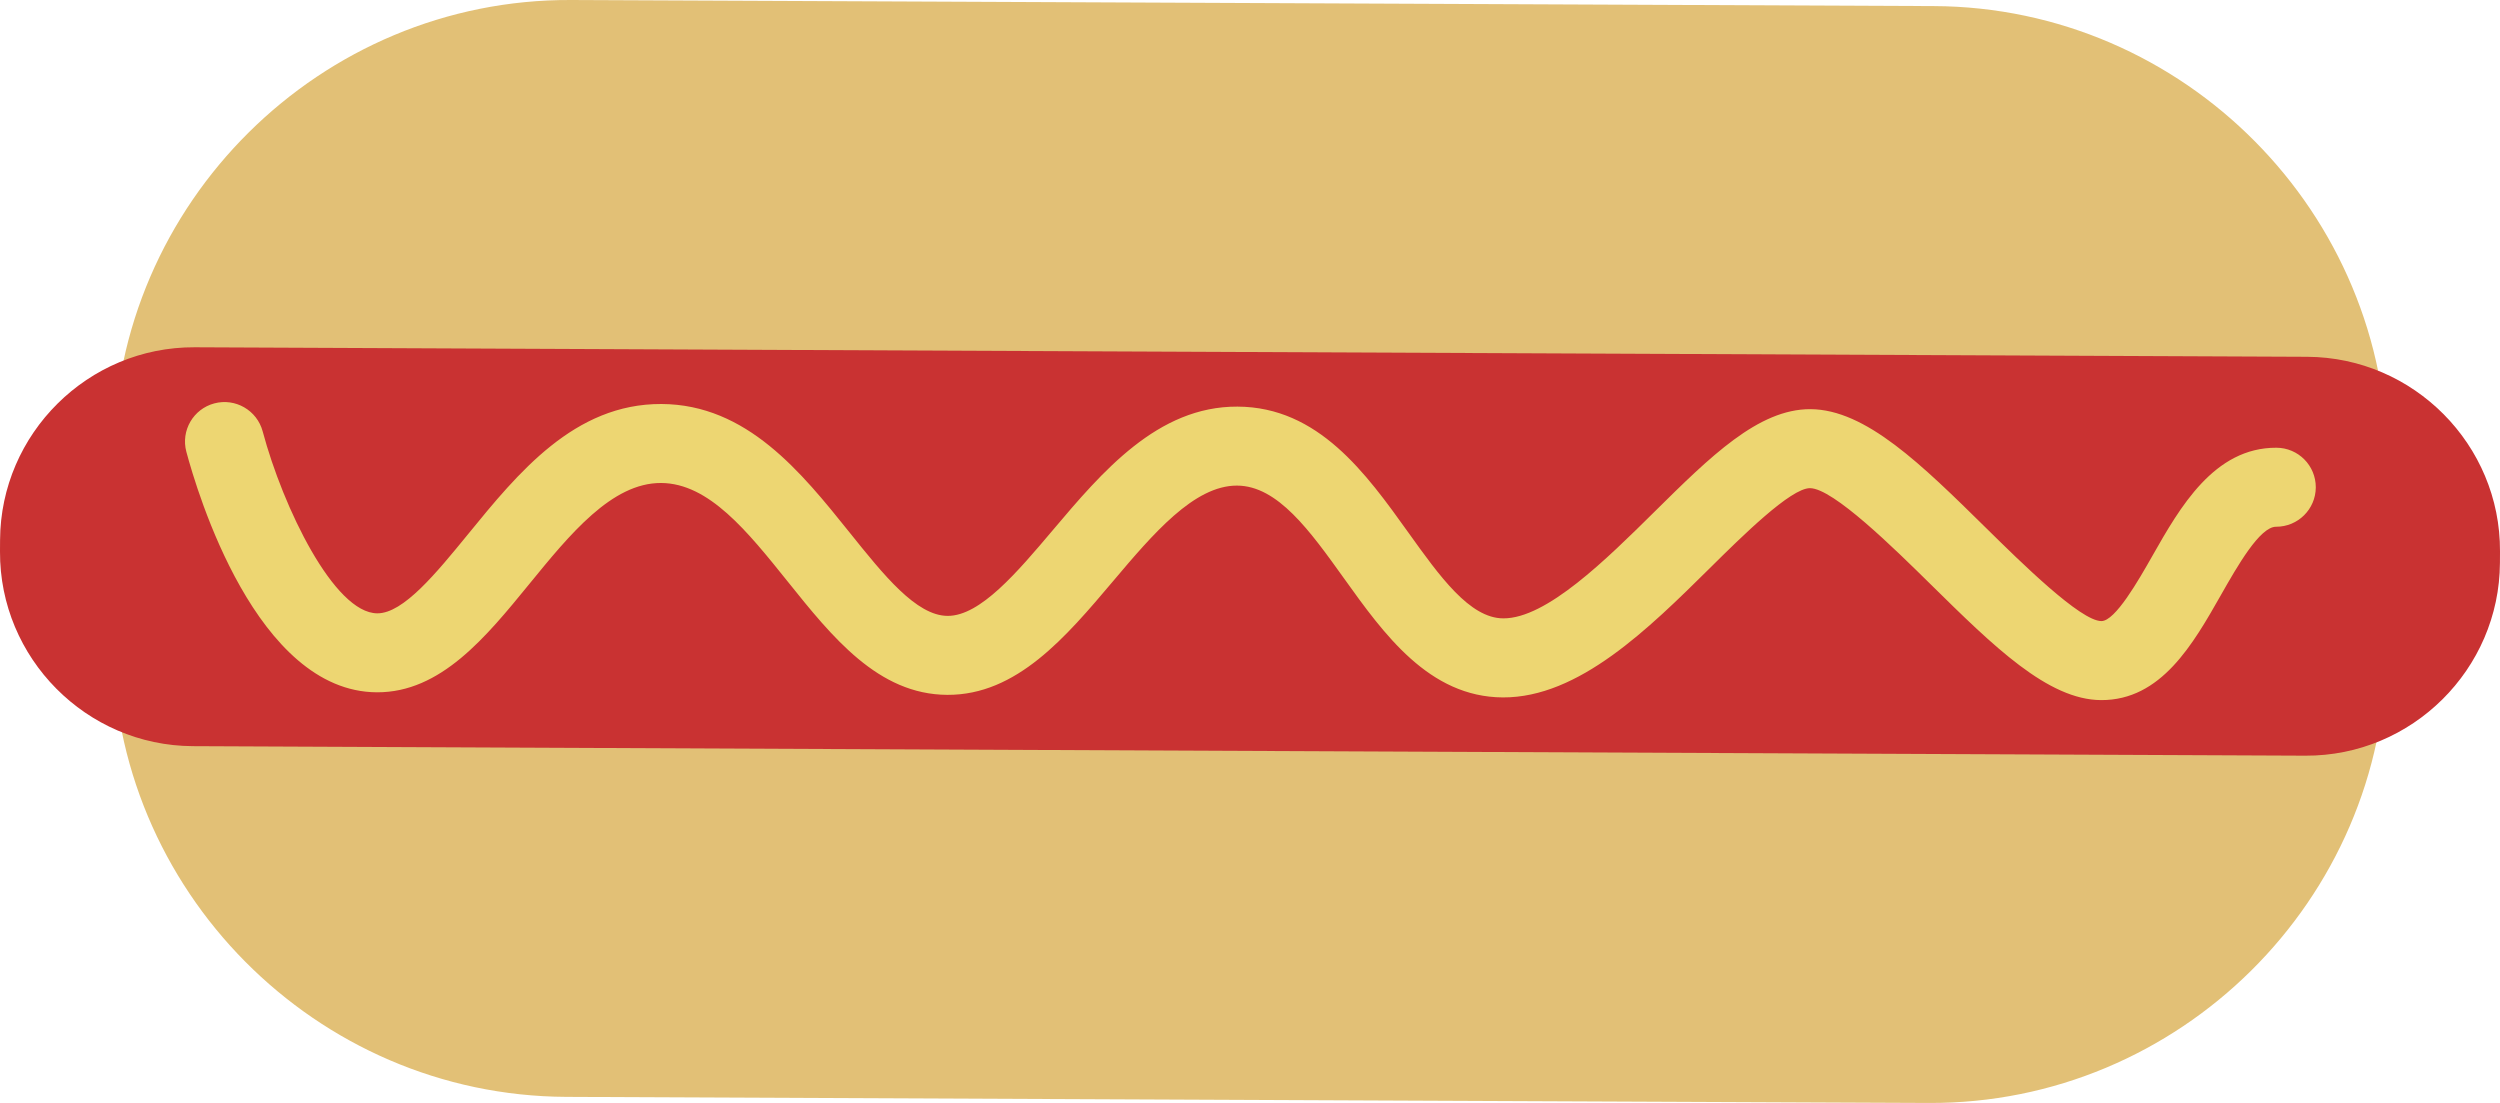<svg version="1.1" id="图层_1" x="0px" y="0px" width="173.646px" height="76.61px" viewBox="0 0 173.646 76.61" enable-background="new 0 0 173.646 76.61" xml:space="preserve" xmlns="http://www.w3.org/2000/svg" xmlns:xlink="http://www.w3.org/1999/xlink" xmlns:xml="http://www.w3.org/XML/1998/namespace">
  <path fill="#E2C076" d="M133.973,76.61l-94.641-0.423c-17.405-0.083-31.578-14.384-31.5-31.785l0.056-12.906
	C7.966,14.095,22.268-0.082,39.673,0l94.646,0.423c17.401,0.078,31.573,14.384,31.496,31.785l-0.057,12.906
	C165.68,62.516,151.378,76.688,133.973,76.61z" class="color c1"/>
  <g>
    <path fill="#C93232" d="M160.126,52.488L13.395,51.827C5.995,51.792-0.035,45.711,0,38.307l0.004-0.791
		c0.035-7.4,6.116-13.429,13.516-13.395l146.727,0.661c7.404,0.035,13.434,6.116,13.399,13.516l-0.004,0.795
		C173.606,46.493,167.525,52.523,160.126,52.488z" class="color c2"/>
    <path fill="#EDD672" d="M145.937,48.628c-3.687-0.017-7.464-3.734-11.834-8.039c-2.533-2.494-6.773-6.673-8.385-6.682
		c-1.335-0.004-4.711,3.333-6.945,5.545c-4.271,4.223-9.115,9.012-14.384,8.99c-5.134-0.026-8.272-4.409-11.039-8.273
		c-2.369-3.306-4.603-6.427-7.425-6.44c-2.982-0.013-5.844,3.363-8.605,6.63c-3.293,3.898-6.699,7.927-11.522,7.905
		c-4.793-0.022-7.987-4.007-11.078-7.862c-2.822-3.518-5.485-6.837-8.804-6.854c-3.415-0.013-6.328,3.557-9.146,7.01
		c-3.03,3.713-6.159,7.546-10.589,7.529c-8.38-0.039-12.495-13.93-13.239-16.714c-0.389-1.465,0.484-2.965,1.945-3.354
		c1.46-0.389,2.965,0.48,3.358,1.945c1.414,5.29,4.966,12.625,7.961,12.638c1.811,0.009,4.097-2.796,6.315-5.511
		c3.462-4.244,7.386-9.055,13.42-9.029c5.934,0.026,9.716,4.746,13.057,8.908c2.39,2.982,4.646,5.8,6.82,5.809
		c2.265,0.013,4.832-3.025,7.313-5.96c3.41-4.032,7.274-8.601,12.819-8.575c5.627,0.021,8.938,4.65,11.86,8.73
		c2.196,3.069,4.274,5.969,6.604,5.978c3,0.017,7.158-4.097,10.503-7.404c3.877-3.833,7.222-7.14,10.827-7.127
		c3.842,0.017,7.719,3.838,12.21,8.259c2.45,2.412,6.552,6.453,8.004,6.461c0.964,0.004,2.584-2.839,3.548-4.538
		c1.906-3.354,4.279-7.521,8.614-7.503c1.517,0.008,2.736,1.24,2.731,2.757c-0.009,1.513-1.241,2.736-2.758,2.731
		c-1.128-0.004-2.684,2.728-3.82,4.724C152.32,44.751,150.107,48.646,145.937,48.628z" class="color c3"/>
  </g>
</svg>